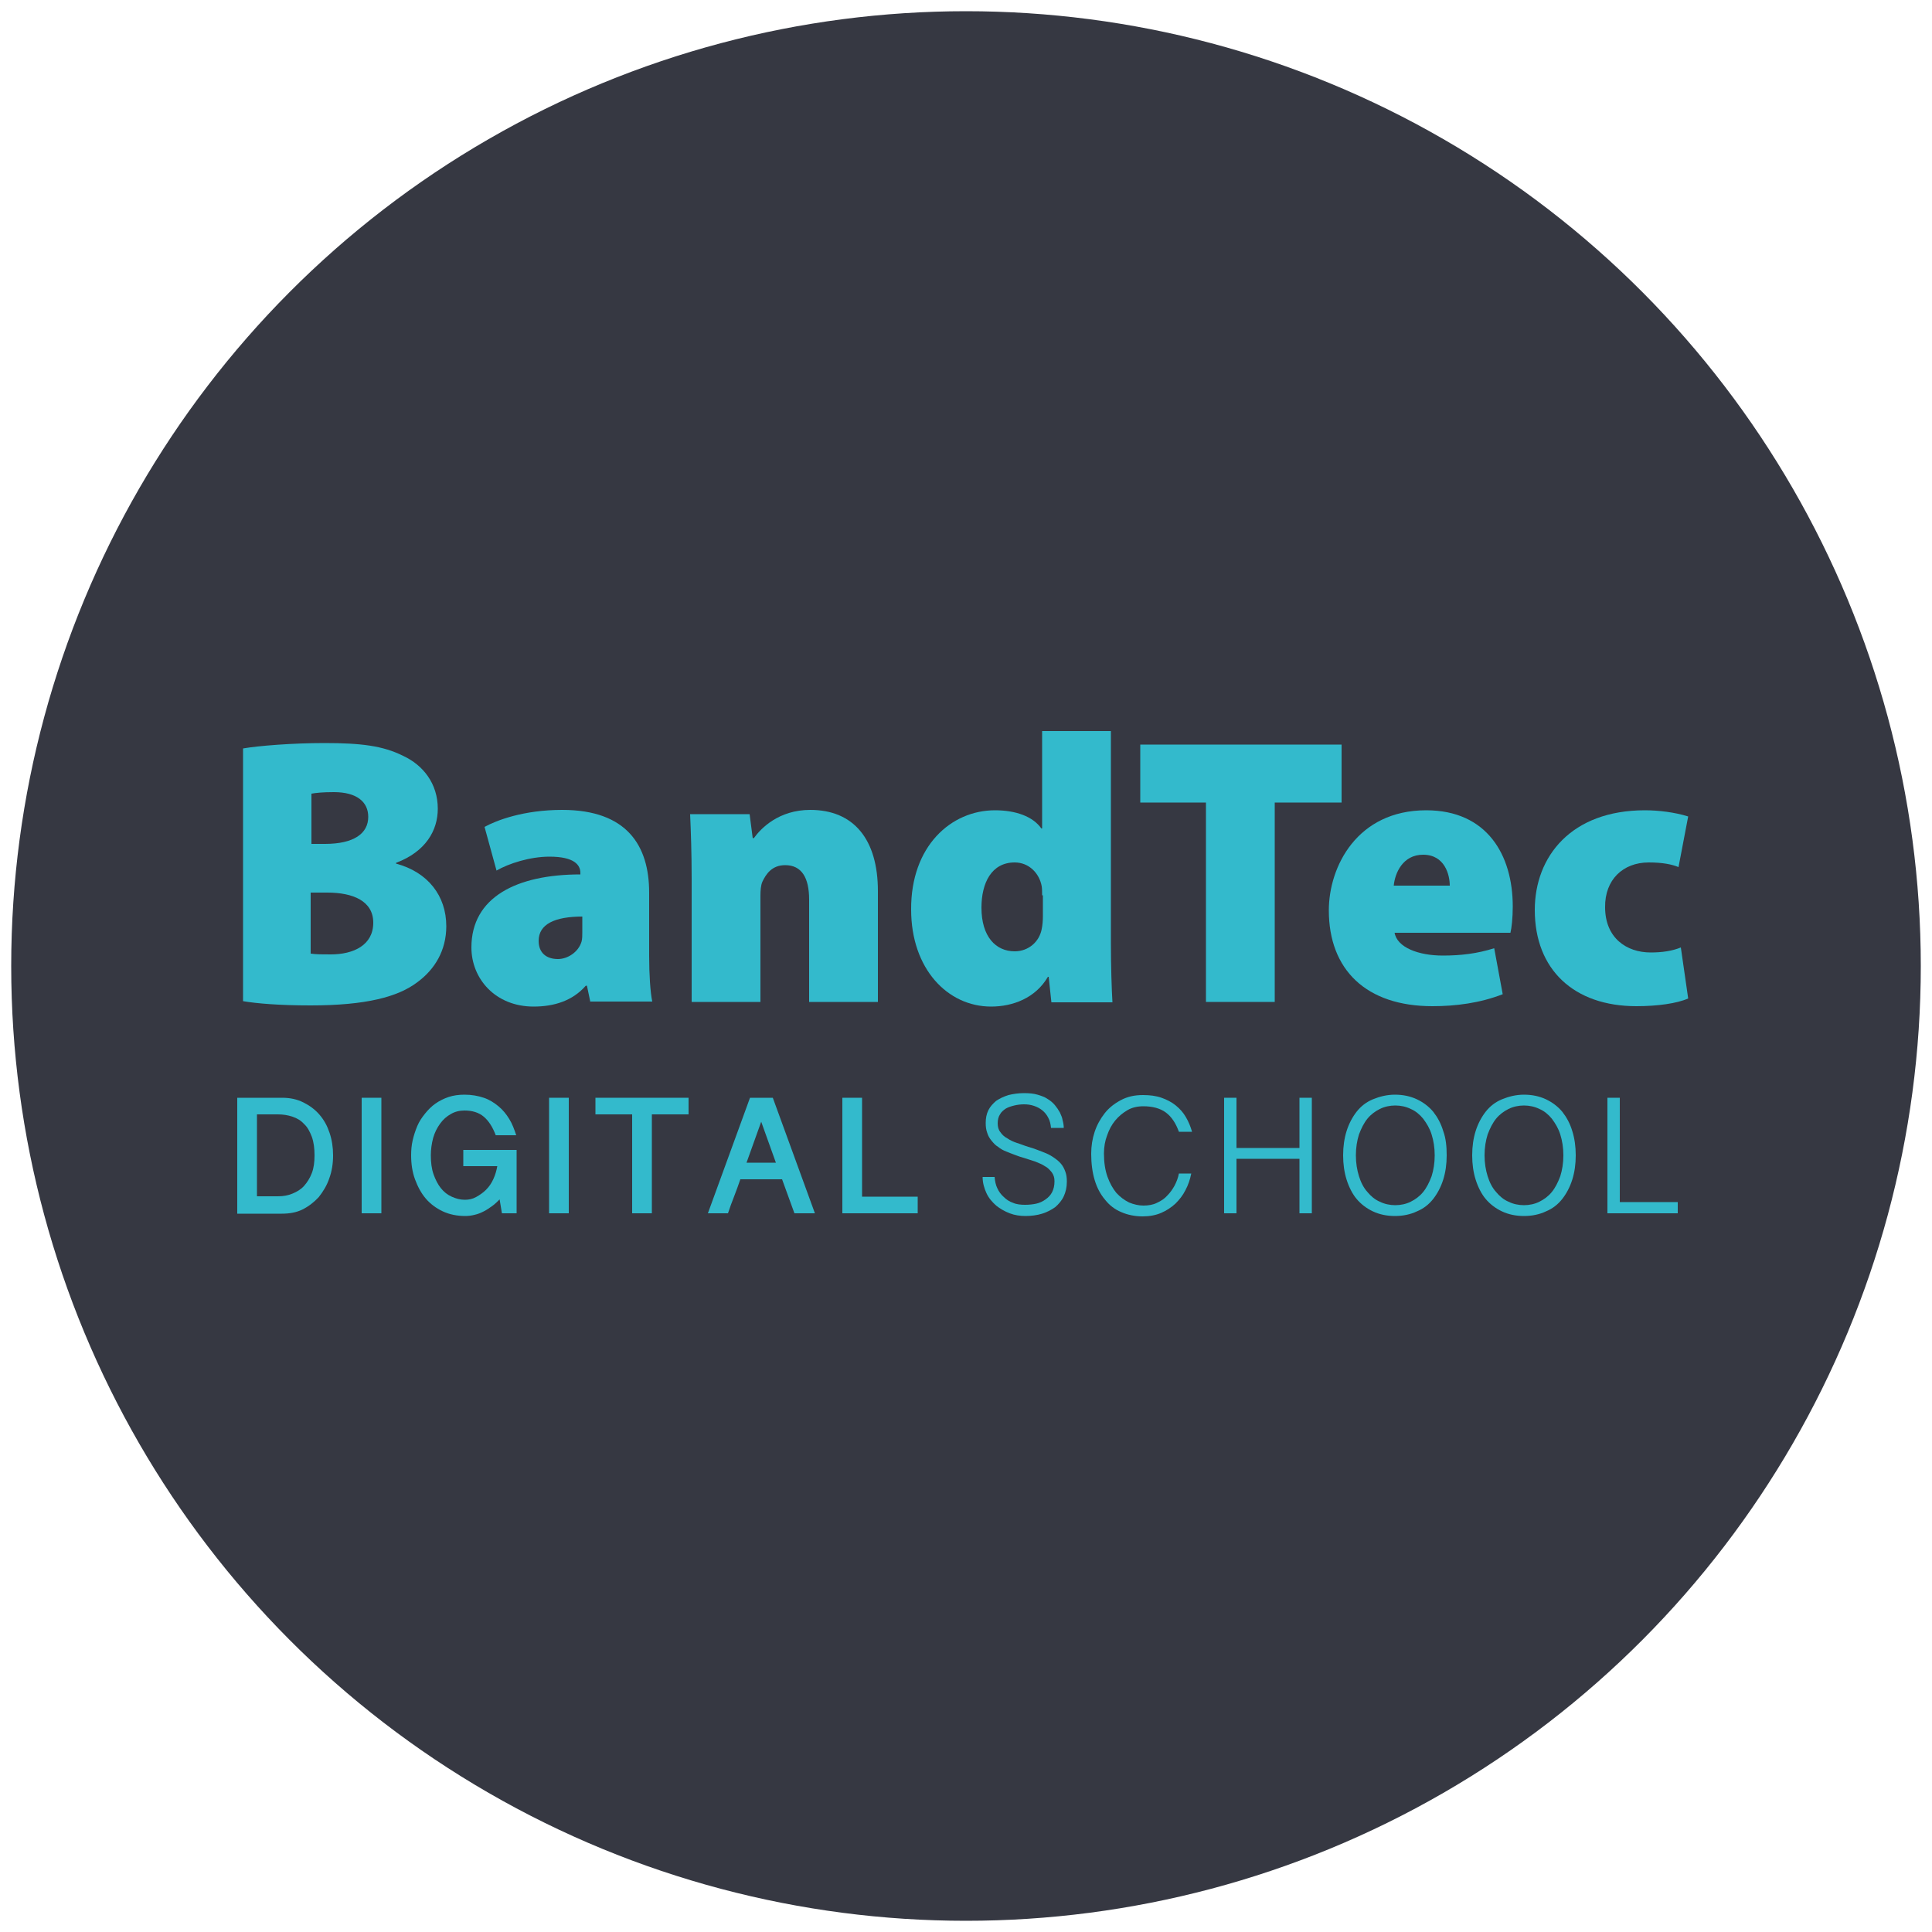 <?xml version="1.0" encoding="utf-8"?>
<!-- Generator: Adobe Illustrator 25.2.0, SVG Export Plug-In . SVG Version: 6.00 Build 0)  -->
<svg version="1.1" id="Layer_2" xmlns="http://www.w3.org/2000/svg" xmlns:xlink="http://www.w3.org/1999/xlink" x="0px" y="0px"
	 viewBox="0 0 500 500" style="enable-background:new 0 0 500 500;" xml:space="preserve">
<style type="text/css">
	.st0{fill:#363842;}
	.st1{fill:#33BACC;}
</style>
<g>
	<circle class="st0" cx="250" cy="250" r="247.1"/>
</g>
<g>
	<path class="st1" d="M62.9,193.7c4-0.7,12.8-1.4,21.1-1.4c9.4,0,15.1,0.7,20.3,3.3c5.2,2.4,9,7.2,9,13.7c0,5.6-3.1,11.1-10.8,14
		v0.2c8.2,2.2,13,8.3,13,16.2c0,6.3-3,11.2-7.5,14.5c-5,3.8-13.3,6-27.6,6c-8.1,0-14-0.5-17.5-1.1V193.7z M80.5,218.4h3.6
		c7.5,0,11.2-2.7,11.2-7c0-3.9-3-6.4-8.9-6.4c-3,0-4.7,0.2-5.8,0.4V218.4z M80.5,246.8c1.3,0.2,2.8,0.2,5.1,0.2c5.9,0,11-2.4,11-8.2
		c0-5.6-5.2-7.8-11.9-7.8h-4.3V246.8z"/>
	<path class="st1" d="M152.8,259.4l-0.9-4.3h-0.3c-3.4,3.9-8.2,5.4-13.5,5.4c-9.9,0-16.1-7.2-16.1-15.3c0-13,11.7-18.9,28.2-18.9
		v-0.4c0-2-1.5-4.2-8-4.2c-5.1,0-10.6,1.8-13.7,3.6l-3.1-11.3c3.1-1.7,10.1-4.4,20.1-4.4c16.8,0,22.5,9.3,22.5,21.4v16.4
		c0,4.8,0.3,9.4,0.8,11.8H152.8z M150.8,237.2c-7.3,0-11.4,2-11.4,6.3c0,3.1,2,4.7,5,4.7c2.5,0,5.3-1.8,6.1-4.5
		c0.2-0.7,0.2-1.6,0.2-2.5V237.2z"/>
	<path class="st1" d="M179,227.3c0-6.5-0.2-12.1-0.4-16.6H194l0.8,6.2h0.3c1.8-2.5,6.4-7.3,14.6-7.3c11.3,0,17.5,7.7,17.5,21v28.7
		h-17.8v-26.5c0-5.6-1.9-8.9-6.2-8.9c-3.5,0-5,2.4-5.9,4.3c-0.4,0.9-0.5,2.3-0.5,3.6v27.5H179V227.3z"/>
	<path class="st1" d="M287.5,189.2V244c0,6,0.2,12.2,0.4,15.4h-15.8l-0.7-6.6h-0.2c-3.2,5.5-9.1,7.7-14.7,7.7
		c-11.3,0-20.7-9.8-20.7-25.1c-0.1-16.4,10.3-25.7,21.7-25.7c5.4,0,9.8,1.6,12,4.7h0.2v-25.2H287.5z M269.7,231.7
		c0-0.7,0-1.6-0.1-2.3c-0.6-3.4-3.3-6.2-7-6.2c-6,0-8.6,5.3-8.6,11.7c0,7.5,3.7,11.3,8.6,11.3c3.6,0,6.4-2.5,7-5.8
		c0.2-1,0.3-2.1,0.3-3.3V231.7z"/>
	<path class="st1" d="M312.1,207.7h-17v-15h52.1v15h-17.3v51.6h-17.8V207.7z"/>
	<path class="st1" d="M360.9,241.3c0.6,3.9,6.2,6,12.5,6c4.6,0,8.9-0.5,13.3-1.9l2.2,11.9c-5.9,2.3-12.2,3.1-18.2,3.1
		c-17.1,0-26.8-9.4-26.8-24.8c0-11.3,7.3-25.9,25.2-25.9c15.7,0,22.4,11.5,22.4,24.9c0,3-0.3,5.6-0.6,6.8H360.9z M375.2,229.2
		c0-2.8-1.3-8-6.9-8c-5.3,0-7.3,4.8-7.6,8H375.2z"/>
	<path class="st1" d="M436.9,258.4c-2.9,1.3-8,2-13.4,2c-16.2,0-26.3-9.5-26.3-24.9c0-13.9,9.5-25.8,28.5-25.8
		c3.5,0,7.7,0.5,11.2,1.6l-2.5,13.1c-1.7-0.7-4.1-1.2-7.7-1.2c-6.7,0-11.4,4.5-11.3,11.6c0,7.9,5.5,11.7,11.8,11.7
		c3,0,5.6-0.4,7.8-1.3L436.9,258.4z"/>
</g>
<g>
	<path class="st1" d="M61.4,284.1h11.6c2.1,0,3.9,0.4,5.5,1.2c1.6,0.8,3,1.8,4.2,3.2c1.2,1.4,2,2.9,2.6,4.7c0.6,1.8,0.9,3.7,0.9,5.8
		c0,2.1-0.3,4.1-1,6c-0.6,1.8-1.6,3.4-2.7,4.8c-1.2,1.3-2.6,2.4-4.2,3.2c-1.6,0.8-3.4,1.1-5.4,1.1H61.4V284.1z M66.5,309.6h5.4
		c1.4,0,2.6-0.2,3.8-0.7c1.2-0.5,2.2-1.1,3-2s1.5-2,2-3.3c0.5-1.3,0.7-2.8,0.7-4.6c0-1.8-0.2-3.4-0.7-4.8c-0.5-1.3-1.1-2.5-2-3.3
		c-0.8-0.9-1.8-1.5-3-1.9c-1.2-0.4-2.4-0.6-3.8-0.6h-5.4V309.6z"/>
	<path class="st1" d="M98.7,284.1V314h-5.1v-29.9H98.7z"/>
	<path class="st1" d="M111.5,299c0,1.8,0.2,3.5,0.7,4.9c0.5,1.4,1.1,2.6,1.9,3.6s1.7,1.7,2.8,2.2c1.1,0.5,2.2,0.8,3.4,0.8
		c1,0,2-0.2,2.9-0.7c0.9-0.5,1.8-1.1,2.6-1.9c0.8-0.8,1.4-1.7,1.9-2.8c0.5-1.1,0.8-2.2,1-3.3h-8.8v-4.2h13.8V314h-3.8l-0.6-3.6
		c-0.6,0.6-1.2,1.2-1.9,1.7c-0.7,0.5-1.4,1-2.2,1.4c-0.8,0.4-1.5,0.7-2.4,0.9c-0.8,0.2-1.6,0.3-2.4,0.3c-2.1,0-4.1-0.4-5.8-1.2
		c-1.7-0.8-3.2-1.9-4.4-3.3c-1.2-1.4-2.1-3.1-2.8-5c-0.7-1.9-1-4-1-6.2c0-1.3,0.1-2.6,0.4-3.9s0.7-2.5,1.2-3.7
		c0.5-1.2,1.2-2.2,2-3.2c0.8-1,1.7-1.9,2.7-2.6c1-0.7,2.2-1.3,3.4-1.7c1.2-0.4,2.6-0.6,4.1-0.6c1.9,0,3.5,0.3,5,0.8
		c1.5,0.5,2.7,1.3,3.8,2.2c1.1,0.9,2,2,2.8,3.3c0.8,1.3,1.3,2.7,1.8,4.2h-5.3c-0.8-2.1-1.8-3.7-3.1-4.8s-3-1.6-5-1.6
		c-1.3,0-2.5,0.3-3.5,0.9c-1.1,0.6-2,1.4-2.8,2.5c-0.8,1.1-1.4,2.3-1.8,3.7C111.7,296,111.5,297.5,111.5,299z"/>
	<path class="st1" d="M147.2,284.1V314h-5.1v-29.9H147.2z"/>
	<path class="st1" d="M178.2,284.1v4.3h-9.5V314h-5.1v-25.6h-9.5v-4.3H178.2z"/>
	<path class="st1" d="M200,284.1l10.9,29.9h-5.3l-3.2-8.8h-10.8c-0.5,1.4-1,2.9-1.6,4.4c-0.6,1.5-1.1,2.9-1.6,4.4h-5.2l10.9-29.9
		H200z M197,290.3l-3.8,10.6h7.6L197,290.3z"/>
	<path class="st1" d="M223.1,284.1v25.6h14.4v4.3H218v-29.9H223.1z"/>
	<path class="st1" d="M257.4,304.6c0.1,1.1,0.3,2.1,0.7,2.9c0.4,0.9,1,1.7,1.7,2.3c0.7,0.7,1.5,1.2,2.4,1.5c0.9,0.4,2,0.5,3.1,0.5
		c1,0,2-0.1,2.9-0.3s1.7-0.6,2.4-1.1c0.7-0.5,1.3-1.1,1.7-1.9c0.4-0.8,0.6-1.7,0.6-2.8c0-0.9-0.2-1.6-0.7-2.3
		c-0.5-0.6-1-1.2-1.8-1.6c-0.7-0.5-1.6-0.8-2.5-1.2c-0.9-0.3-1.9-0.6-2.8-0.9c-0.8-0.2-1.6-0.5-2.4-0.8s-1.6-0.6-2.3-0.9
		c-0.8-0.3-1.5-0.7-2.1-1.2c-0.7-0.4-1.2-1-1.7-1.6c-0.5-0.6-0.9-1.3-1.1-2c-0.3-0.8-0.4-1.6-0.4-2.6c0-1.2,0.2-2.3,0.7-3.3
		c0.5-1,1.2-1.7,2-2.4c0.9-0.6,1.9-1.1,3.2-1.5c1.2-0.3,2.6-0.5,4-0.5c1.3,0,2.5,0.1,3.5,0.4c1,0.3,1.9,0.6,2.6,1.1
		c0.7,0.4,1.4,1,1.9,1.6s0.9,1.2,1.3,1.9c0.3,0.7,0.6,1.3,0.7,2c0.2,0.7,0.3,1.4,0.3,2h-3.3c-0.1-1-0.3-1.9-0.7-2.6
		c-0.4-0.8-0.9-1.4-1.5-1.9c-0.6-0.5-1.3-0.9-2.2-1.2s-1.7-0.4-2.6-0.4c-0.8,0-1.7,0.1-2.5,0.3c-0.8,0.2-1.5,0.4-2.2,0.8
		c-0.6,0.4-1.2,0.9-1.5,1.5c-0.4,0.6-0.6,1.4-0.6,2.3c0,0.9,0.2,1.7,0.7,2.3c0.4,0.6,1,1.2,1.8,1.6c0.7,0.5,1.6,0.9,2.5,1.2
		c1,0.3,1.9,0.7,2.9,1c0.8,0.2,1.6,0.5,2.4,0.8c0.8,0.3,1.6,0.6,2.3,0.9c0.7,0.3,1.4,0.7,2.1,1.2s1.2,0.9,1.7,1.5s0.8,1.2,1.1,2
		c0.3,0.8,0.4,1.6,0.4,2.6c0,1.5-0.3,2.7-0.8,3.8c-0.5,1.1-1.3,2-2.2,2.8c-1,0.7-2.1,1.3-3.4,1.7c-1.3,0.4-2.8,0.6-4.3,0.6
		c-1.4,0-2.8-0.2-4.1-0.7c-1.3-0.5-2.5-1.2-3.5-2c-1-0.9-1.9-1.9-2.5-3.2s-1-2.7-1-4.2H257.4z"/>
	<path class="st1" d="M285.7,298.5c0,2.3,0.3,4.3,0.9,6c0.6,1.7,1.4,3.1,2.3,4.2c1,1.1,2.1,1.9,3.3,2.5c1.2,0.5,2.5,0.8,3.7,0.8
		c1.3,0,2.5-0.2,3.5-0.7c1.1-0.5,2-1.1,2.7-1.9c0.8-0.8,1.4-1.7,1.9-2.6c0.5-1,0.9-2,1.1-3.1h3.2c-0.3,1.5-0.8,3-1.5,4.3
		c-0.7,1.4-1.6,2.5-2.6,3.5c-1.1,1-2.3,1.8-3.7,2.4c-1.4,0.6-3,0.9-4.8,0.9c-2,0-3.9-0.4-5.5-1.1c-1.7-0.7-3.1-1.8-4.2-3.2
		c-1.2-1.4-2.1-3.1-2.7-5.1c-0.6-2-0.9-4.3-0.9-6.8c0-2,0.3-3.9,0.9-5.7c0.6-1.8,1.5-3.4,2.6-4.8c1.1-1.4,2.5-2.5,4.2-3.4
		s3.5-1.3,5.7-1.3c1.8,0,3.4,0.2,4.8,0.7c1.4,0.5,2.6,1.1,3.7,2s1.9,1.8,2.6,3c0.7,1.2,1.2,2.4,1.6,3.8h-3.4c-0.8-2.2-1.9-3.9-3.4-5
		s-3.5-1.6-5.8-1.6c-1.5,0-2.9,0.3-4.1,1c-1.2,0.7-2.3,1.6-3.2,2.7c-0.9,1.1-1.6,2.4-2.1,3.9C286,295.2,285.7,296.8,285.7,298.5z"/>
	<path class="st1" d="M320,284.1v13h16.3v-13h3.2V314h-3.2v-14.1H320V314h-3.2v-29.9H320z"/>
	<path class="st1" d="M374.4,299c0,2.3-0.3,4.4-0.9,6.3c-0.6,1.9-1.5,3.6-2.6,5c-1.1,1.4-2.5,2.5-4.2,3.2c-1.7,0.8-3.6,1.2-5.7,1.2
		c-2.1,0-4-0.4-5.7-1.2c-1.7-0.8-3.1-1.9-4.2-3.2s-2-3.1-2.6-5s-0.9-4-0.9-6.3c0-2.3,0.3-4.4,0.9-6.3s1.5-3.6,2.6-5
		c1.1-1.4,2.5-2.5,4.2-3.2s3.6-1.2,5.7-1.2c2.1,0,4,0.4,5.7,1.2c1.7,0.8,3.1,1.9,4.2,3.2c1.1,1.4,2,3,2.6,5
		C374.2,294.6,374.4,296.7,374.4,299z M371.3,299c0-2-0.3-3.8-0.8-5.4c-0.5-1.6-1.3-2.9-2.2-4.1c-0.9-1.1-2-2-3.2-2.5
		c-1.2-0.6-2.6-0.9-4-0.9c-1.4,0-2.8,0.3-4,0.9c-1.2,0.6-2.3,1.4-3.2,2.5c-0.9,1.1-1.6,2.5-2.2,4.1c-0.5,1.6-0.8,3.4-0.8,5.4
		c0,2,0.3,3.8,0.8,5.4c0.5,1.6,1.2,3,2.2,4.1c0.9,1.1,2,2,3.2,2.5c1.2,0.6,2.6,0.9,4,0.9c1.4,0,2.8-0.3,4-0.9
		c1.2-0.6,2.3-1.4,3.2-2.5c0.9-1.1,1.6-2.5,2.2-4.1C371,302.8,371.3,301,371.3,299z"/>
	<path class="st1" d="M407.8,299c0,2.3-0.3,4.4-0.9,6.3c-0.6,1.9-1.5,3.6-2.6,5c-1.1,1.4-2.5,2.5-4.2,3.2c-1.7,0.8-3.6,1.2-5.7,1.2
		c-2.1,0-4-0.4-5.7-1.2c-1.7-0.8-3.1-1.9-4.2-3.2s-2-3.1-2.6-5s-0.9-4-0.9-6.3c0-2.3,0.3-4.4,0.9-6.3s1.5-3.6,2.6-5
		c1.1-1.4,2.5-2.5,4.2-3.2s3.6-1.2,5.7-1.2c2.1,0,4,0.4,5.7,1.2c1.7,0.8,3.1,1.9,4.2,3.2c1.1,1.4,2,3,2.6,5
		C407.5,294.6,407.8,296.7,407.8,299z M404.6,299c0-2-0.3-3.8-0.8-5.4c-0.5-1.6-1.3-2.9-2.2-4.1c-0.9-1.1-2-2-3.2-2.5
		c-1.2-0.6-2.6-0.9-4-0.9c-1.4,0-2.8,0.3-4,0.9c-1.2,0.6-2.3,1.4-3.2,2.5c-0.9,1.1-1.6,2.5-2.2,4.1c-0.5,1.6-0.8,3.4-0.8,5.4
		c0,2,0.3,3.8,0.8,5.4c0.5,1.6,1.2,3,2.2,4.1c0.9,1.1,2,2,3.2,2.5c1.2,0.6,2.6,0.9,4,0.9c1.4,0,2.8-0.3,4-0.9
		c1.2-0.6,2.3-1.4,3.2-2.5c0.9-1.1,1.6-2.5,2.2-4.1C404.3,302.8,404.6,301,404.6,299z"/>
	<path class="st1" d="M419.2,284.1v27h15v2.9H416v-29.9H419.2z"/>
</g>
</svg>
